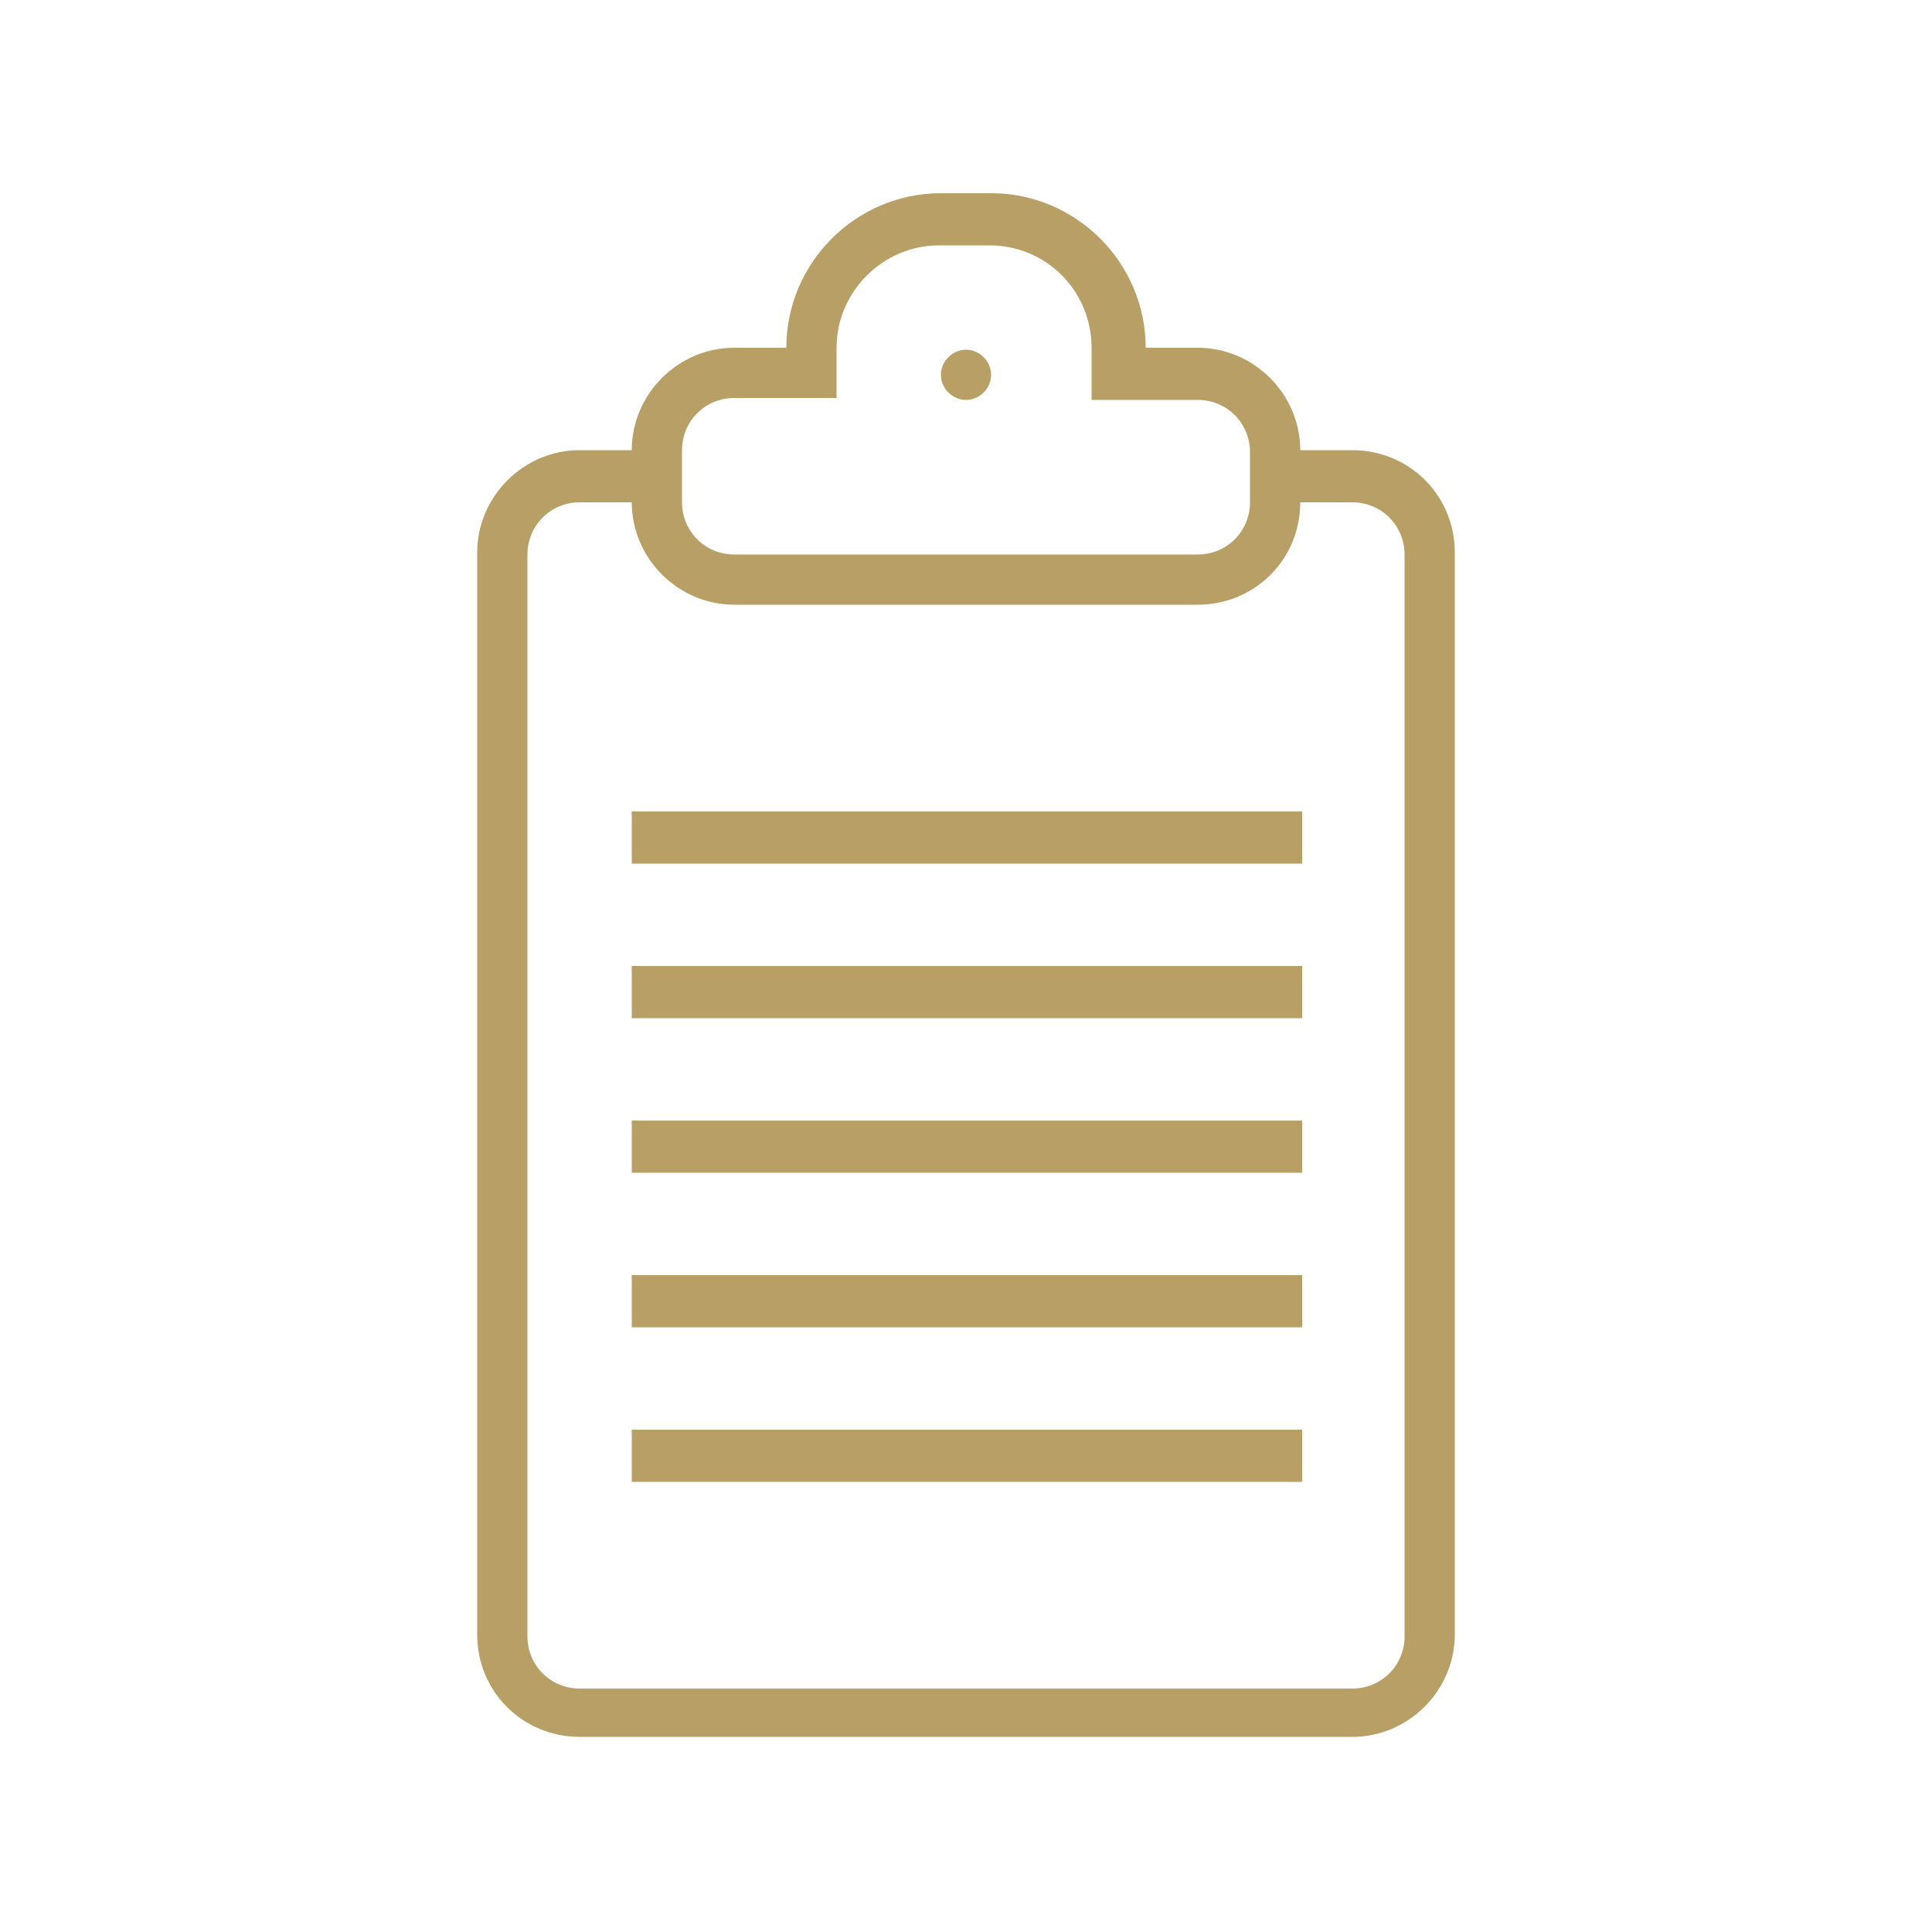 <?xml version="1.0" encoding="utf-8"?>
<!-- Generator: Adobe Illustrator 23.0.6, SVG Export Plug-In . SVG Version: 6.00 Build 0)  -->
<svg version="1.1" id="Layer_1" xmlns="http://www.w3.org/2000/svg" xmlns:xlink="http://www.w3.org/1999/xlink" x="0px" y="0px"
	 viewBox="0 0 100 100" style="enable-background:new 0 0 100 100;" xml:space="preserve">
<style type="text/css">
	.st0{fill:#B89F65;}
</style>
<path class="st0" d="M32.7,76.7h34.7V74H32.7V76.7z M32.7,68.7h34.7V66H32.7V68.7z M32.7,60.7h34.7V58H32.7V60.7z M32.7,52.7h34.7
	V50H32.7V52.7z M32.7,44.7h34.7V42H32.7V44.7z M50,20.7c0.7,0,1.3-0.6,1.3-1.3c0-0.7-0.6-1.3-1.3-1.3c-0.7,0-1.3,0.6-1.3,1.3
	C48.7,20.1,49.3,20.7,50,20.7 M67.3,26H70c1.5,0,2.7,1.2,2.7,2.7v56c0,1.5-1.2,2.7-2.7,2.7H30c-1.5,0-2.7-1.2-2.7-2.7v-56
	c0-1.5,1.2-2.7,2.7-2.7h2.7c0,2.9,2.4,5.3,5.3,5.3h24C64.9,31.3,67.3,29,67.3,26 M40.7,18H38c-2.9,0-5.3,2.4-5.3,5.3H30
	c-2.9,0-5.3,2.4-5.3,5.3v56c0,3,2.4,5.3,5.3,5.3h40c2.9,0,5.3-2.4,5.3-5.3v-56c0-3-2.4-5.3-5.3-5.3h-2.7c0-2.9-2.4-5.3-5.3-5.3h-2.7
	c0-4.4-3.6-8-8-8h-2.6C44.3,10,40.7,13.6,40.7,18 M43.3,20.7V18c0-2.9,2.4-5.3,5.3-5.3h2.6c3,0,5.3,2.4,5.3,5.3v2.7H62
	c1.5,0,2.7,1.2,2.7,2.7V26c0,1.5-1.2,2.7-2.7,2.7H38c-1.5,0-2.7-1.2-2.7-2.7v-2.7c0-1.5,1.2-2.7,2.7-2.7H43.3z"/>
</svg>
